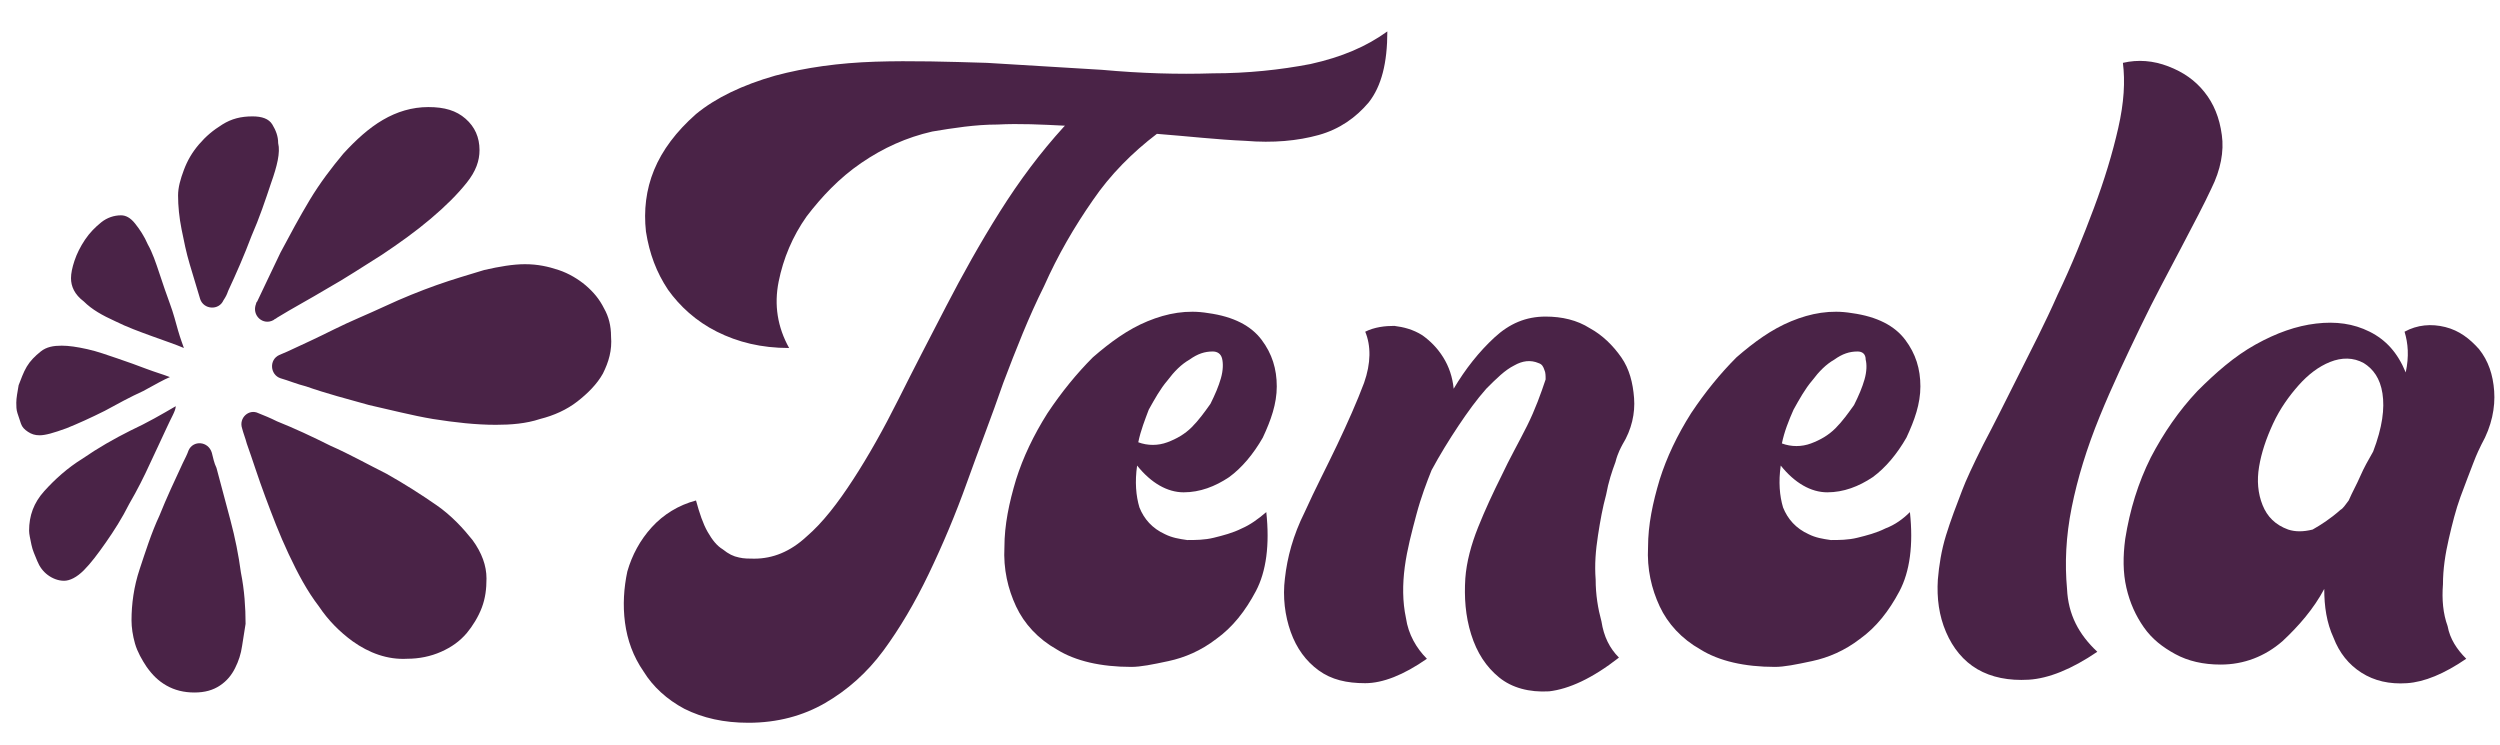 <?xml version="1.0" encoding="utf-8"?>
<!-- Generator: Adobe Illustrator 25.2.3, SVG Export Plug-In . SVG Version: 6.00 Build 0)  -->
<svg version="1.1" id="Layer_1" xmlns="http://www.w3.org/2000/svg" xmlns:xlink="http://www.w3.org/1999/xlink" x="0px" y="0px"
	 viewBox="0 0 214.8 64" style="enable-background:new 0 0 214.8 64;" xml:space="preserve">
<style type="text/css">
	.st0{fill:#4A2347;}
</style>
<g>
	<path class="st0" d="M119.2,2.7c0,2.7-0.5,4.7-1.6,6.1c-1.1,1.3-2.5,2.3-4.3,2.8c-1.8,0.5-3.9,0.7-6.3,0.5c-2.4-0.1-5-0.4-7.6-0.6
		c-2.1,1.6-4,3.5-5.5,5.7c-1.6,2.3-3,4.7-4.2,7.4c-1.3,2.6-2.4,5.4-3.5,8.3c-1,2.9-2.1,5.7-3.1,8.5c-1,2.8-2.1,5.4-3.3,7.9
		c-1.2,2.5-2.5,4.7-3.9,6.6c-1.4,1.9-3.1,3.4-5,4.5c-1.9,1.1-4.1,1.7-6.6,1.7c-2.1,0-3.9-0.4-5.5-1.2c-1.5-0.8-2.7-1.9-3.5-3.2
		c-0.9-1.3-1.4-2.7-1.6-4.2c-0.2-1.5-0.1-3,0.2-4.4c0.4-1.4,1.1-2.7,2.1-3.8c1-1.1,2.3-1.9,3.8-2.3c0.3,1.1,0.6,2,1,2.7
		c0.4,0.7,0.8,1.2,1.3,1.5c0.5,0.4,0.9,0.6,1.4,0.7c0.4,0.1,0.9,0.1,1.3,0.1c1.6,0,3.1-0.6,4.5-1.9c1.4-1.2,2.7-2.9,4-4.9
		c1.3-2,2.6-4.3,3.9-6.9c1.3-2.6,2.7-5.3,4.1-8c1.4-2.7,2.9-5.4,4.6-8.1c1.7-2.7,3.5-5.1,5.5-7.3l0.1-0.1c-2-0.1-3.9-0.2-5.8-0.1
		c-1.9,0-3.8,0.3-5.6,0.6c-2.2,0.5-4.2,1.4-6.1,2.7c-1.9,1.3-3.4,2.9-4.7,4.6c-1.2,1.7-2,3.6-2.4,5.6c-0.4,2-0.1,3.9,0.9,5.7
		c-2.4,0-4.4-0.5-6.2-1.4c-1.8-0.9-3.2-2.2-4.2-3.6c-1-1.5-1.6-3.1-1.9-5c-0.2-1.8,0-3.6,0.7-5.3c0.7-1.7,1.9-3.3,3.6-4.8
		c1.7-1.4,4-2.5,6.8-3.3c2.6-0.7,5.5-1.1,8.6-1.2c3.1-0.1,6.3,0,9.6,0.1c3.3,0.2,6.6,0.4,9.9,0.6c3.3,0.3,6.5,0.4,9.5,0.3
		c3,0,5.8-0.3,8.4-0.8C115.3,4.9,117.4,4,119.2,2.7z"/>
	<path class="st0" d="M108.8,44c0.3,2.8,0,5.1-0.9,6.8c-0.9,1.7-2,3.1-3.4,4.1c-1.3,1-2.7,1.6-4.1,1.9c-1.4,0.3-2.4,0.5-3.2,0.5
		c-2.6,0-4.8-0.5-6.4-1.5c-1.6-0.9-2.8-2.2-3.5-3.7c-0.7-1.5-1.1-3.2-1-5.1c0-1.9,0.4-3.8,1-5.8c0.6-1.9,1.5-3.8,2.7-5.7
		c1.2-1.8,2.5-3.4,3.9-4.8c1.5-1.3,3-2.4,4.7-3.1c1.7-0.7,3.4-1,5.2-0.7c2.2,0.3,3.7,1.1,4.6,2.3c0.9,1.2,1.3,2.5,1.3,4
		c0,1.5-0.5,2.9-1.2,4.4c-0.8,1.4-1.8,2.6-2.9,3.4c-1.2,0.8-2.5,1.3-3.9,1.3c-1.4,0-2.8-0.8-4-2.3c-0.2,1.4-0.1,2.6,0.2,3.6
		c0.4,1,1.1,1.8,2.2,2.3c0.6,0.3,1.2,0.4,1.9,0.5c0.7,0,1.5,0,2.3-0.2c0.8-0.2,1.6-0.4,2.4-0.8C107.4,45.1,108.1,44.6,108.8,44z
		 M104.2,30.2c-0.7,0-1.3,0.2-2,0.7c-0.7,0.4-1.3,1-1.9,1.8c-0.6,0.7-1.1,1.6-1.6,2.5C98.4,36,98,37,97.8,38c0.8,0.3,1.7,0.3,2.5,0
		c0.8-0.3,1.5-0.7,2.1-1.3c0.6-0.6,1.1-1.3,1.6-2c0.4-0.8,0.7-1.5,0.9-2.2c0.2-0.7,0.2-1.3,0.1-1.7
		C104.9,30.4,104.6,30.2,104.2,30.2z"/>
	<path class="st0" d="M139.1,56.5c-2.3,1.8-4.3,2.7-6,2.9c-1.7,0.1-3.2-0.3-4.3-1.2c-1.1-0.9-1.9-2.1-2.4-3.7
		c-0.5-1.6-0.6-3.2-0.5-4.8c0.1-1.4,0.5-2.9,1.1-4.4c0.6-1.5,1.3-3,2-4.4c0.7-1.5,1.5-2.9,2.2-4.3c0.7-1.4,1.2-2.8,1.6-4
		c0-0.3,0-0.6-0.1-0.8c-0.1-0.3-0.2-0.5-0.5-0.6c-0.7-0.3-1.4-0.2-2.1,0.2c-0.8,0.4-1.5,1.1-2.4,2c-0.8,0.9-1.6,2-2.4,3.2
		c-0.8,1.2-1.6,2.5-2.3,3.8c-0.4,1-0.9,2.3-1.3,3.8c-0.4,1.5-0.8,3-1,4.5c-0.2,1.5-0.2,3,0.1,4.4c0.2,1.4,0.9,2.6,1.8,3.5
		c-2,1.4-3.8,2.1-5.3,2.1c-1.6,0-2.9-0.3-4-1.1c-1.1-0.8-1.9-1.9-2.4-3.3c-0.5-1.4-0.7-3-0.5-4.6c0.2-1.8,0.7-3.7,1.7-5.7
		c0.9-2,1.9-3.9,2.8-5.8c0.9-1.9,1.7-3.7,2.3-5.3c0.6-1.7,0.6-3.2,0.1-4.4c0.8-0.4,1.7-0.5,2.5-0.5c0.8,0.1,1.6,0.3,2.4,0.8
		c0.7,0.5,1.3,1.1,1.8,1.9c0.5,0.8,0.8,1.7,0.9,2.7c1-1.7,2.2-3.2,3.5-4.4c1.3-1.2,2.7-1.8,4.4-1.8c1.4,0,2.7,0.3,3.8,1
		c1.1,0.6,2,1.5,2.7,2.5c0.7,1,1,2.2,1.1,3.5c0.1,1.3-0.2,2.7-1,4c-0.1,0.2-0.4,0.7-0.6,1.5c-0.3,0.8-0.6,1.7-0.8,2.8
		c-0.3,1.1-0.5,2.2-0.7,3.5c-0.2,1.3-0.3,2.5-0.2,3.8c0,1.3,0.2,2.5,0.5,3.6C137.8,54.7,138.3,55.7,139.1,56.5z"/>
	<path class="st0" d="M164.1,44c0.3,2.8,0,5.1-0.9,6.8c-0.9,1.7-2,3.1-3.4,4.1c-1.3,1-2.7,1.6-4.1,1.9c-1.4,0.3-2.4,0.5-3.2,0.5
		c-2.6,0-4.8-0.5-6.4-1.5c-1.6-0.9-2.8-2.2-3.5-3.7c-0.7-1.5-1.1-3.2-1-5.1c0-1.9,0.4-3.8,1-5.8c0.6-1.9,1.5-3.8,2.7-5.7
		c1.2-1.8,2.5-3.4,3.9-4.8c1.5-1.3,3-2.4,4.7-3.1c1.7-0.7,3.4-1,5.2-0.7c2.2,0.3,3.7,1.1,4.6,2.3c0.9,1.2,1.3,2.5,1.3,4
		c0,1.5-0.5,2.9-1.2,4.4c-0.8,1.4-1.8,2.6-2.9,3.4c-1.2,0.8-2.5,1.3-3.9,1.3c-1.4,0-2.8-0.8-4-2.3c-0.2,1.4-0.1,2.6,0.2,3.6
		c0.4,1,1.1,1.8,2.2,2.3c0.6,0.3,1.2,0.4,1.9,0.5c0.7,0,1.5,0,2.3-0.2c0.8-0.2,1.6-0.4,2.4-0.8C162.8,45.1,163.5,44.6,164.1,44z
		 M159.6,30.2c-0.7,0-1.3,0.2-2,0.7c-0.7,0.4-1.3,1-1.9,1.8c-0.6,0.7-1.1,1.6-1.6,2.5c-0.4,0.9-0.8,1.9-1,2.9c0.8,0.3,1.7,0.3,2.5,0
		c0.8-0.3,1.5-0.7,2.1-1.3c0.6-0.6,1.1-1.3,1.6-2c0.4-0.8,0.7-1.5,0.9-2.2c0.2-0.7,0.2-1.3,0.1-1.7C160.3,30.4,160,30.2,159.6,30.2z
		"/>
	<path class="st0" d="M180.2,56c-2.2,1.5-4.2,2.3-5.9,2.4c-1.7,0.1-3.2-0.2-4.4-0.9c-1.2-0.7-2.1-1.8-2.7-3.2
		c-0.6-1.4-0.8-2.9-0.7-4.5c0.1-1.2,0.3-2.5,0.7-3.8c0.4-1.3,0.9-2.6,1.4-3.9c0.3-0.8,0.9-2.1,1.8-3.9c0.9-1.7,1.9-3.7,3-5.9
		c1.1-2.2,2.3-4.5,3.4-7c1.2-2.5,2.2-5,3.1-7.4c0.9-2.4,1.6-4.7,2.1-6.9c0.5-2.2,0.6-4,0.4-5.6c1.3-0.3,2.6-0.2,3.9,0.3
		c1.3,0.5,2.3,1.2,3.1,2.2c0.8,1,1.3,2.2,1.5,3.7c0.2,1.4-0.1,3-0.9,4.6c-0.6,1.3-1.5,3-2.6,5.1c-1.1,2.1-2.3,4.3-3.5,6.8
		c-1.2,2.5-2.4,5-3.5,7.7c-1.1,2.7-1.9,5.3-2.4,7.8c-0.5,2.5-0.6,4.8-0.4,7C177.7,52.8,178.6,54.5,180.2,56z"/>
	<path class="st0" d="M211.9,56.6c-1.9,1.3-3.6,2-5.1,2.1c-1.5,0.1-2.8-0.2-3.9-0.9c-1.1-0.7-1.9-1.7-2.4-3
		c-0.6-1.3-0.8-2.7-0.8-4.2c-0.9,1.7-2.2,3.2-3.6,4.5c-1.5,1.3-3.3,2-5.3,2c-1.5,0-2.8-0.3-3.9-0.9c-1.1-0.6-2-1.3-2.7-2.3
		c-0.7-1-1.2-2.1-1.5-3.4c-0.3-1.3-0.3-2.7-0.1-4.2c0.4-2.5,1.1-4.8,2.2-7c1.1-2.1,2.4-4,4-5.7c1.6-1.6,3.2-3,5-4
		c1.8-1,3.5-1.6,5.2-1.8c1.7-0.2,3.2,0,4.6,0.7c1.4,0.7,2.4,1.8,3.1,3.5c0.3-1.4,0.2-2.5-0.1-3.5c1.1-0.6,2.3-0.7,3.5-0.4
		c1.2,0.3,2.1,1,2.9,1.9c0.8,1,1.2,2.2,1.3,3.6c0.1,1.4-0.2,3-1.1,4.6c-0.1,0.2-0.4,0.8-0.7,1.6c-0.3,0.8-0.7,1.8-1.1,2.9
		c-0.4,1.1-0.7,2.3-1,3.6c-0.3,1.3-0.5,2.6-0.5,3.9c-0.1,1.3,0,2.5,0.4,3.6C210.5,54.9,211.1,55.8,211.9,56.6z M201.1,43.8
		c0.2-0.1,0.4-0.4,0.7-0.8c0.3-0.7,0.7-1.4,1-2.1c0.3-0.7,0.7-1.4,1.1-2.1c0.8-2.1,1-3.7,0.8-5c-0.2-1.3-0.8-2.1-1.6-2.6
		c-0.9-0.5-1.9-0.5-2.9-0.1c-1,0.4-1.9,1.1-2.7,2c-0.8,0.9-1.6,2-2.2,3.3c-0.6,1.3-1,2.5-1.2,3.7c-0.2,1.2-0.1,2.3,0.3,3.3
		c0.4,1,1.1,1.7,2.2,2.1c0.6,0.2,1.3,0.2,2.1,0C199.4,45.1,200.2,44.6,201.1,43.8z"/>
</g>
<path class="st0" d="M12.3,33.6c-1.1,0.5-2.2,1.1-3.3,1.7c-1.2,0.6-2.3,1.1-3.3,1.5c-1.1,0.4-1.8,0.6-2.3,0.6c-0.4,0-0.7-0.1-1-0.3
	c-0.3-0.2-0.5-0.4-0.6-0.7c-0.1-0.3-0.2-0.6-0.3-0.9c-0.1-0.3-0.1-0.6-0.1-0.9c0-0.4,0.1-0.9,0.2-1.5C1.8,32.6,2,32,2.3,31.5
	C2.6,31,3,30.6,3.5,30.2c0.5-0.4,1.1-0.5,1.8-0.5c0.6,0,1.3,0.1,2.2,0.3c0.9,0.2,1.7,0.5,2.6,0.8c0.9,0.3,1.7,0.6,2.5,0.9
	c0.8,0.3,1.5,0.5,2,0.7C14.1,32.6,13.4,33,12.3,33.6z M14.3,36.8c-0.4,0.9-0.9,1.9-1.4,3c-0.5,1.1-1.1,2.3-1.8,3.5
	c-0.6,1.2-1.3,2.3-2,3.3c-0.7,1-1.3,1.8-1.9,2.4c-0.6,0.6-1.2,0.9-1.7,0.9c-0.5,0-1-0.2-1.4-0.5c-0.4-0.3-0.7-0.7-0.9-1.2
	c-0.2-0.5-0.4-0.9-0.5-1.4c-0.1-0.5-0.2-0.9-0.2-1.2c0-1.3,0.4-2.4,1.3-3.4c0.9-1,2-2,3.3-2.8c1.3-0.9,2.7-1.7,4.1-2.4
	c1.5-0.7,2.7-1.4,3.9-2.1C15.1,35.3,14.7,35.9,14.3,36.8z M13.1,28.9c-1.1-0.4-2.2-0.8-3.2-1.3c-1.1-0.5-2-1-2.7-1.7
	c-0.8-0.6-1.1-1.3-1.1-2c0-0.4,0.1-0.9,0.3-1.5c0.2-0.6,0.5-1.2,0.9-1.8c0.4-0.6,0.9-1.1,1.4-1.5c0.5-0.4,1.1-0.6,1.7-0.6
	c0.4,0,0.8,0.2,1.2,0.7c0.4,0.5,0.8,1.1,1.1,1.8c0.4,0.7,0.7,1.6,1,2.5c0.3,0.9,0.6,1.8,0.9,2.6c0.3,0.8,0.5,1.6,0.7,2.3
	c0.2,0.7,0.4,1.2,0.5,1.5C15.1,29.6,14.2,29.3,13.1,28.9z M20.8,55.5c-0.1,0.7-0.3,1.3-0.6,1.9c-0.3,0.6-0.7,1.1-1.3,1.5
	c-0.6,0.4-1.3,0.6-2.2,0.6c-0.9,0-1.7-0.2-2.4-0.6c-0.7-0.4-1.2-0.9-1.7-1.6c-0.4-0.6-0.8-1.3-1-2c-0.2-0.7-0.3-1.4-0.3-2
	c0-1.4,0.2-2.9,0.7-4.4c0.5-1.5,1-3.1,1.7-4.6c0.6-1.5,1.3-3,2-4.5c0.2-0.4,0.4-0.8,0.5-1.1c0.4-0.9,1.7-0.8,2,0.2
	c0.1,0.4,0.2,0.9,0.4,1.3c0.4,1.5,0.8,3,1.2,4.5c0.4,1.5,0.7,3,0.9,4.5c0.3,1.5,0.4,3,0.4,4.4C21,54.2,20.9,54.9,20.8,55.5z
	 M23.3,15.7c-0.5,1.5-1,3-1.7,4.6c-0.6,1.6-1.3,3.2-2,4.7c-0.1,0.3-0.2,0.5-0.4,0.8c-0.4,0.9-1.7,0.8-2-0.1l0,0c-0.3-1-0.6-2-0.9-3
	c-0.3-1-0.5-2-0.7-3c-0.2-1-0.3-2-0.3-2.9c0-0.7,0.2-1.4,0.5-2.2c0.3-0.8,0.7-1.5,1.3-2.2c0.6-0.7,1.2-1.2,2-1.7
	c0.8-0.5,1.6-0.7,2.6-0.7c0.8,0,1.4,0.2,1.7,0.7c0.3,0.5,0.5,1,0.5,1.6C24.1,13.1,23.8,14.3,23.3,15.7z M41.4,52.2
	c-0.3,0.8-0.8,1.6-1.3,2.2c-0.6,0.7-1.3,1.2-2.2,1.6C37,56.4,36,56.6,35,56.6c-1.7,0.1-3.3-0.5-4.7-1.5c-1.1-0.8-2.1-1.8-2.9-3
	c-1-1.3-1.8-2.8-2.6-4.5c-0.8-1.7-1.4-3.3-2-4.9c-0.6-1.6-1.1-3.2-1.6-4.6c-0.1-0.4-0.3-0.9-0.4-1.3c-0.3-0.9,0.6-1.7,1.4-1.3
	c0.5,0.2,1,0.4,1.6,0.7c1.5,0.6,3,1.3,4.6,2.1c1.6,0.7,3.2,1.6,4.8,2.4c1.6,0.9,3,1.8,4.3,2.7c1.3,0.9,2.3,2,3.1,3
	c0.8,1.1,1.2,2.2,1.2,3.3C41.8,50.6,41.7,51.4,41.4,52.2z M40.1,15.7c-0.8,1-1.8,2-3.1,3.1c-1.3,1.1-2.7,2.1-4.2,3.1
	c-1.6,1-3.1,2-4.7,2.9c-1.5,0.9-3,1.7-4.3,2.5c-0.1,0.1-0.2,0.1-0.3,0.2c-0.9,0.5-1.9-0.4-1.5-1.4c0-0.1,0.1-0.2,0.1-0.2
	c0.6-1.3,1.3-2.7,2-4.2c0.8-1.5,1.6-3,2.5-4.5c0.9-1.5,1.9-2.8,2.9-4c1.1-1.2,2.2-2.2,3.4-2.9c1.2-0.7,2.5-1.1,3.9-1.1
	c1.4,0,2.4,0.3,3.2,1c0.8,0.7,1.2,1.6,1.2,2.7C41.2,13.8,40.9,14.7,40.1,15.7z M51.8,32.1c-0.5,0.9-1.3,1.7-2.2,2.4
	c-0.9,0.7-2,1.2-3.2,1.5c-1.2,0.4-2.5,0.5-3.8,0.5c-1.7,0-3.5-0.2-5.4-0.5c-1.8-0.3-3.7-0.8-5.5-1.2c-1.8-0.5-3.7-1-5.4-1.6
	c-0.8-0.2-1.5-0.5-2.2-0.7c-0.9-0.3-1-1.6-0.1-2c0.2-0.1,0.5-0.2,0.7-0.3c1.3-0.6,2.6-1.2,4-1.9c1.4-0.7,2.9-1.3,4.4-2
	c1.5-0.7,3-1.3,4.4-1.8c1.4-0.5,2.8-0.9,4.1-1.3c1.3-0.3,2.5-0.5,3.5-0.5c1.1,0,2,0.2,2.9,0.5c0.9,0.3,1.7,0.8,2.3,1.3
	c0.7,0.6,1.2,1.2,1.6,2c0.4,0.7,0.6,1.5,0.6,2.4C52.6,30.1,52.3,31.1,51.8,32.1z"/>
</svg>
